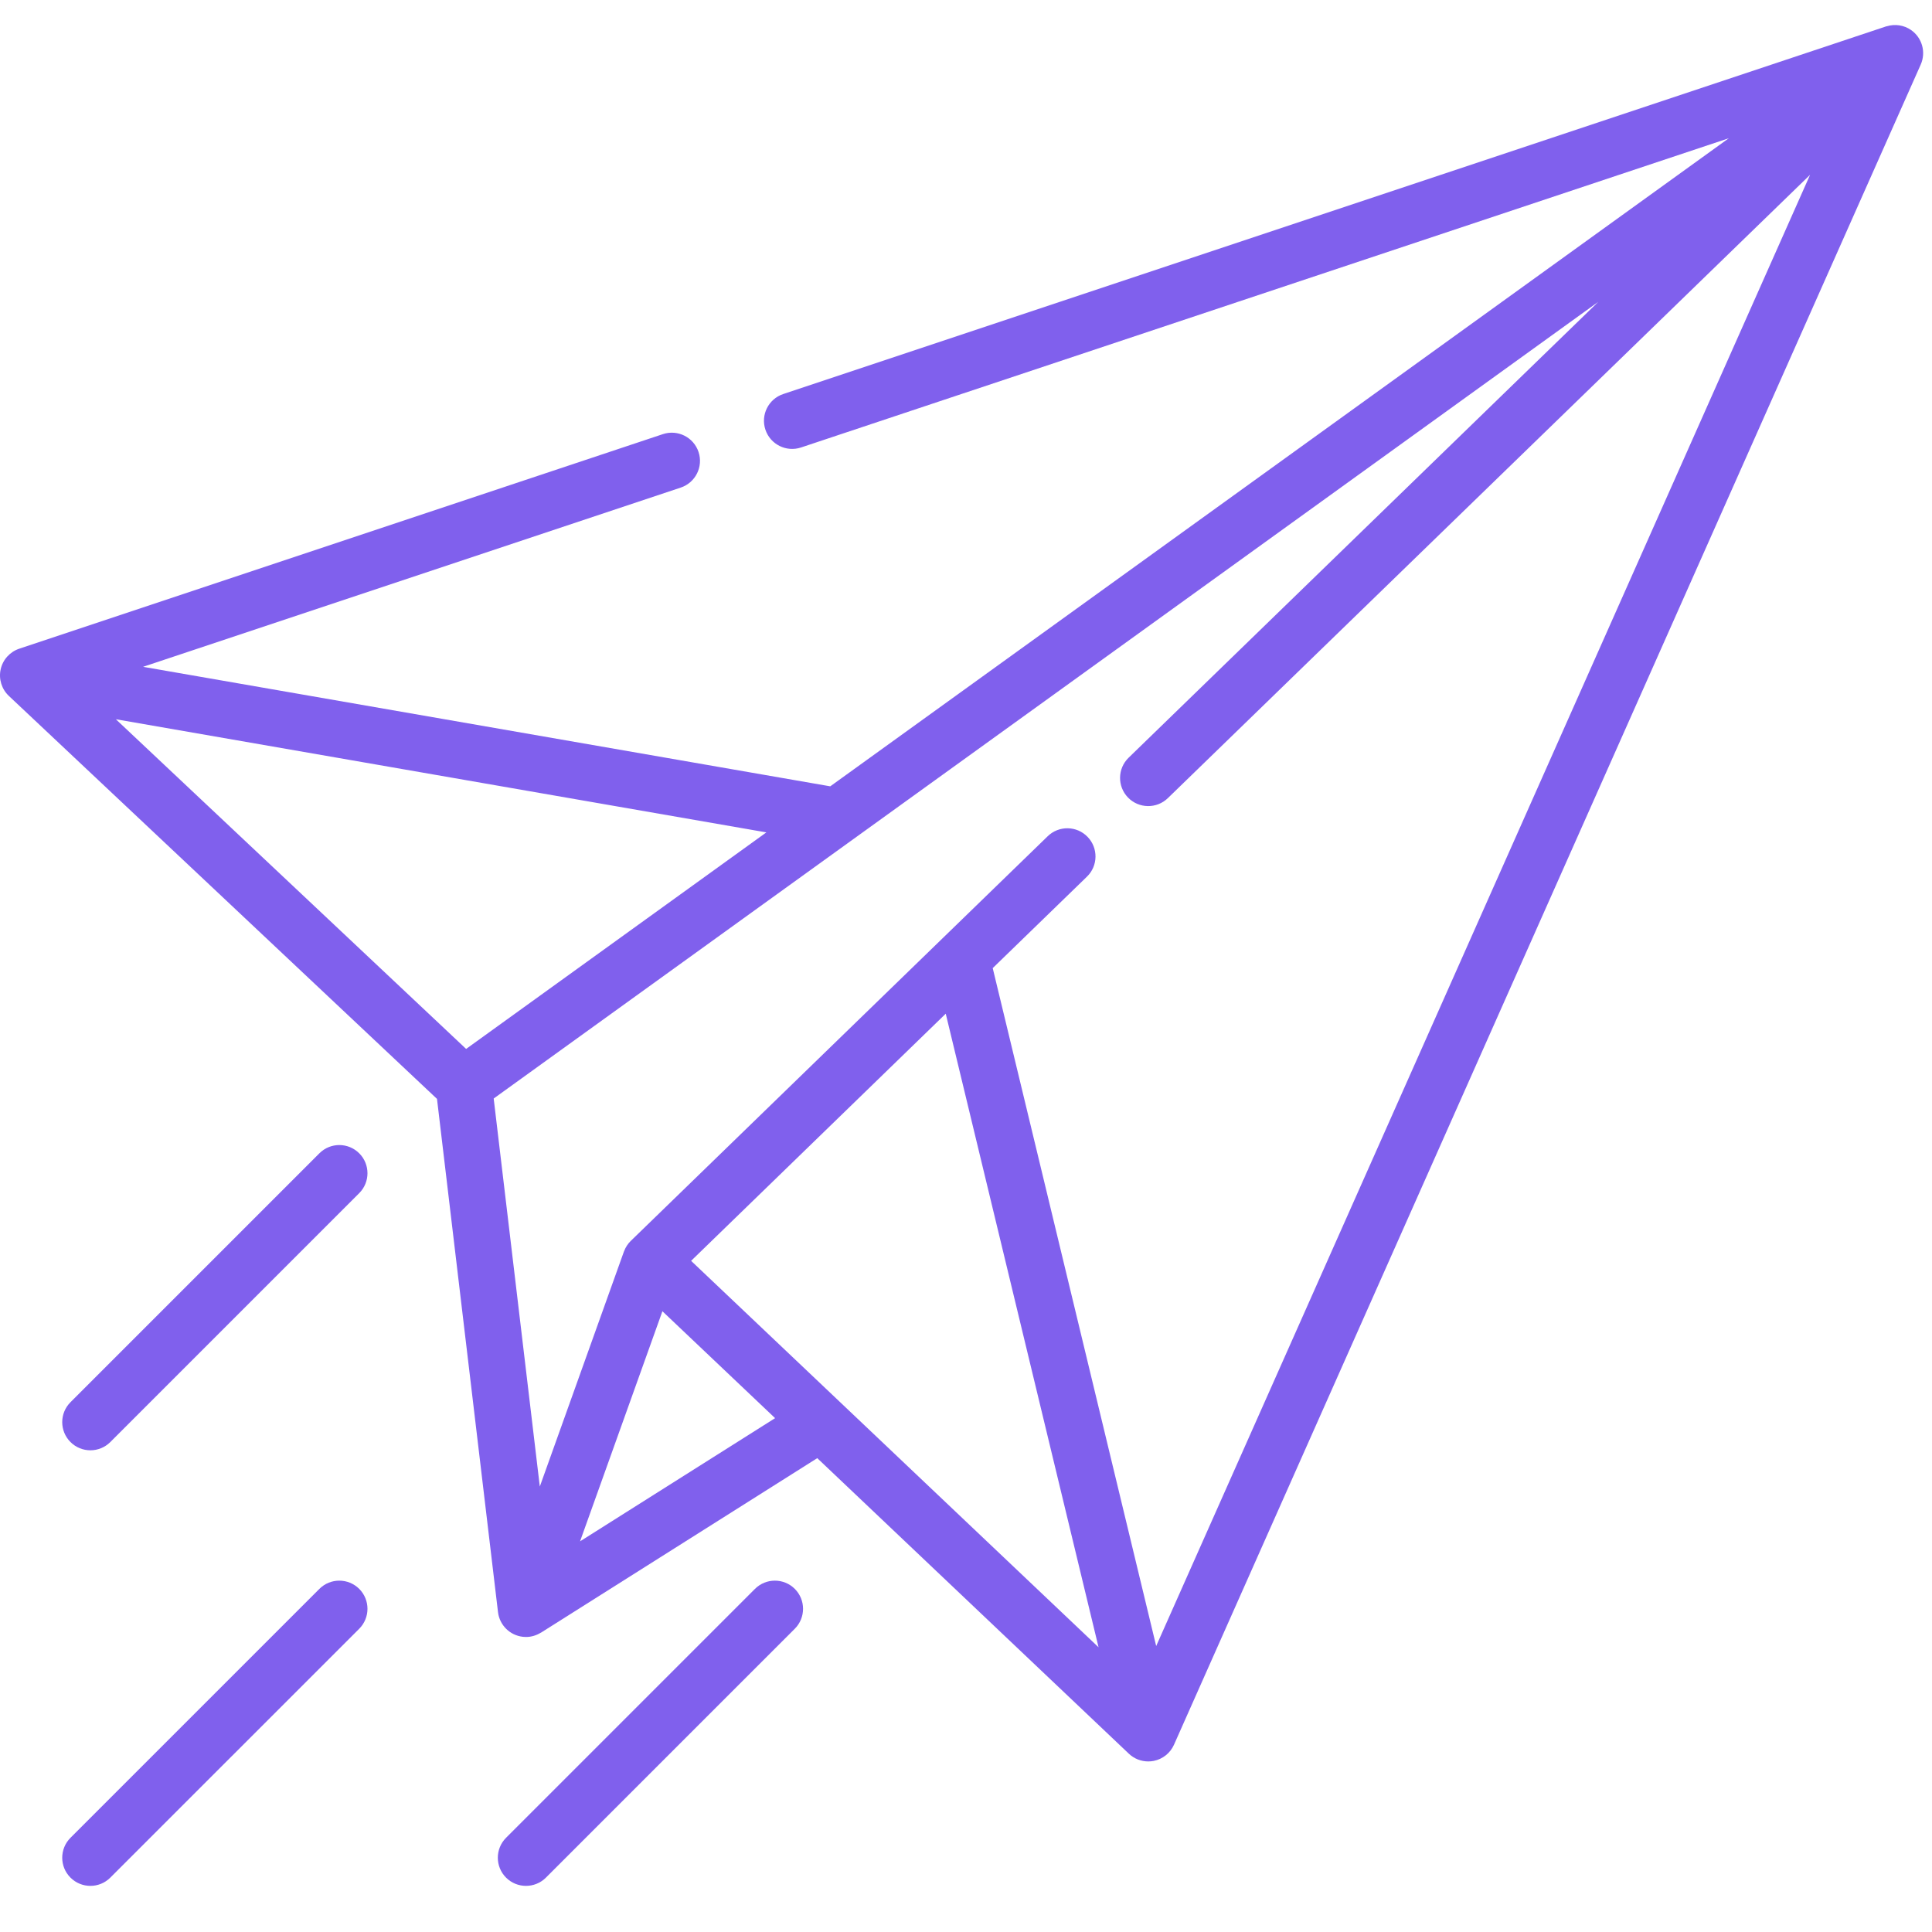 <?xml version="1.0" encoding="UTF-8" standalone="no"?>
<!DOCTYPE svg PUBLIC "-//W3C//DTD SVG 1.1//EN" "http://www.w3.org/Graphics/SVG/1.1/DTD/svg11.dtd">
<svg version="1.1" xmlns="http://www.w3.org/2000/svg" xmlns:xlink="http://www.w3.org/1999/xlink" preserveAspectRatio="xMidYMid meet" viewBox="0 0 640 640" width="50" height="50"><defs><path d="M6.38 214.89C27.7 207.78 198.28 150.92 219.6 143.81C224.49 142.19 229.77 144.83 231.4 149.72C233.03 154.61 230.39 159.89 225.5 161.52C213.63 165.48 154.26 185.27 47.4 220.89L275.03 260.48L572.71 45.78C388.3 107.25 285.85 141.4 265.36 148.23C260.47 149.86 255.18 147.22 253.55 142.33C251.92 137.44 254.57 132.16 259.46 130.53C295.99 118.35 588.25 20.93 624.78 8.75C624.91 8.71 624.99 8.7 625.1 8.68C627.75 7.9 630.68 8.29 633.07 9.95C636.74 12.51 638.08 17.31 636.26 21.4C611.52 77.05 413.64 522.3 388.9 577.96C387.67 580.73 385.17 582.72 382.2 583.32C381.59 583.44 380.98 583.5 380.37 583.5C378.01 583.5 375.7 582.6 373.95 580.94C367.07 574.41 332.66 541.77 270.73 483.03C215.83 517.71 185.32 536.98 179.22 540.83C179.18 540.86 179.13 540.86 179.09 540.88C177.65 541.76 175.99 542.27 174.25 542.27C173.9 542.27 173.55 542.25 173.19 542.21C168.89 541.72 165.48 538.34 164.97 534.04C163.63 522.71 156.89 466.03 144.76 364.02C59.67 283.93 12.39 239.43 2.94 230.54C0.55 228.28 -0.49 224.94 0.22 221.73C0.92 218.53 3.27 215.93 6.38 214.89ZM38.38 238.26L154.41 347.47L253.87 275.74L38.38 238.26ZM228.94 417.67L363.91 545.68L313.29 335.8L228.94 417.67ZM219.43 434.37L192.15 510.59L256.76 469.78L219.43 434.37ZM178.82 492.44C195.54 445.74 204.82 419.79 206.68 414.6C206.7 414.55 206.73 414.5 206.75 414.45C207.23 413.18 207.97 412.01 208.97 411.05C222.78 397.65 333.26 290.41 347.07 277.01C350.77 273.42 356.67 273.51 360.26 277.21C363.85 280.91 363.77 286.81 360.07 290.4C357.99 292.42 347.58 302.52 328.85 320.7L383 545.27L599.61 57.91C471.96 181.8 401.05 250.63 386.87 264.39C383.17 267.98 377.26 267.89 373.67 264.2C370.08 260.5 370.17 254.59 373.87 251C384.24 240.93 436.1 190.6 529.44 100L163.54 363.9L178.82 492.44Z" id="f2w0n2N3"></path><path d="M36.54 477.7C44.79 469.45 110.75 403.49 119 395.24C122.64 391.6 122.64 385.69 119 382.05C115.35 378.4 109.44 378.4 105.8 382.05C97.56 390.29 31.59 456.26 23.35 464.5C19.7 468.15 19.7 474.05 23.35 477.7C25.17 479.52 27.56 480.43 29.95 480.43C32.33 480.43 34.72 479.52 36.54 477.7Z" id="b14TLuFXSp"></path><path d="M180.84 621.99C189.08 613.75 255.04 547.78 263.29 539.54C266.93 535.89 266.93 529.99 263.29 526.34C259.65 522.7 253.74 522.7 250.09 526.34C241.85 534.59 175.89 600.55 167.64 608.79C164 612.44 164 618.35 167.64 621.99C169.46 623.81 171.85 624.72 174.24 624.72C176.63 624.72 179.02 623.81 180.84 621.99Z" id="h1Vr8bJm17"></path><path d="M36.54 621.99C44.79 613.75 110.75 547.78 119 539.54C122.64 535.89 122.64 529.99 119 526.34C115.35 522.7 109.44 522.7 105.8 526.34C97.56 534.59 31.59 600.55 23.35 608.79C19.7 612.44 19.7 618.35 23.35 621.99C25.17 623.81 27.56 624.72 29.95 624.72C32.33 624.72 34.72 623.81 36.54 621.99Z" id="a4vGEbKbdA"></path></defs><g><g><g><use xlink:href="#f2w0n2N3" opacity="1" fill="#8060ed" fill-opacity="1"></use><g><use xlink:href="#f2w0n2N3" opacity="1" fill-opacity="0" stroke="#000000" stroke-width="1" stroke-opacity="0"></use></g></g><g><use xlink:href="#b14TLuFXSp" opacity="1" fill="#8060ed" fill-opacity="1"></use><g><use xlink:href="#b14TLuFXSp" opacity="1" fill-opacity="0" stroke="#000000" stroke-width="1" stroke-opacity="0"></use></g></g><g><use xlink:href="#h1Vr8bJm17" opacity="1" fill="#8060ed" fill-opacity="1"></use><g><use xlink:href="#h1Vr8bJm17" opacity="1" fill-opacity="0" stroke="#000000" stroke-width="1" stroke-opacity="0"></use></g></g><g><use xlink:href="#a4vGEbKbdA" opacity="1" fill="#8060ed" fill-opacity="1"></use><g><use xlink:href="#a4vGEbKbdA" opacity="1" fill-opacity="0" stroke="#000000" stroke-width="1" stroke-opacity="0"></use></g></g></g></g></svg>